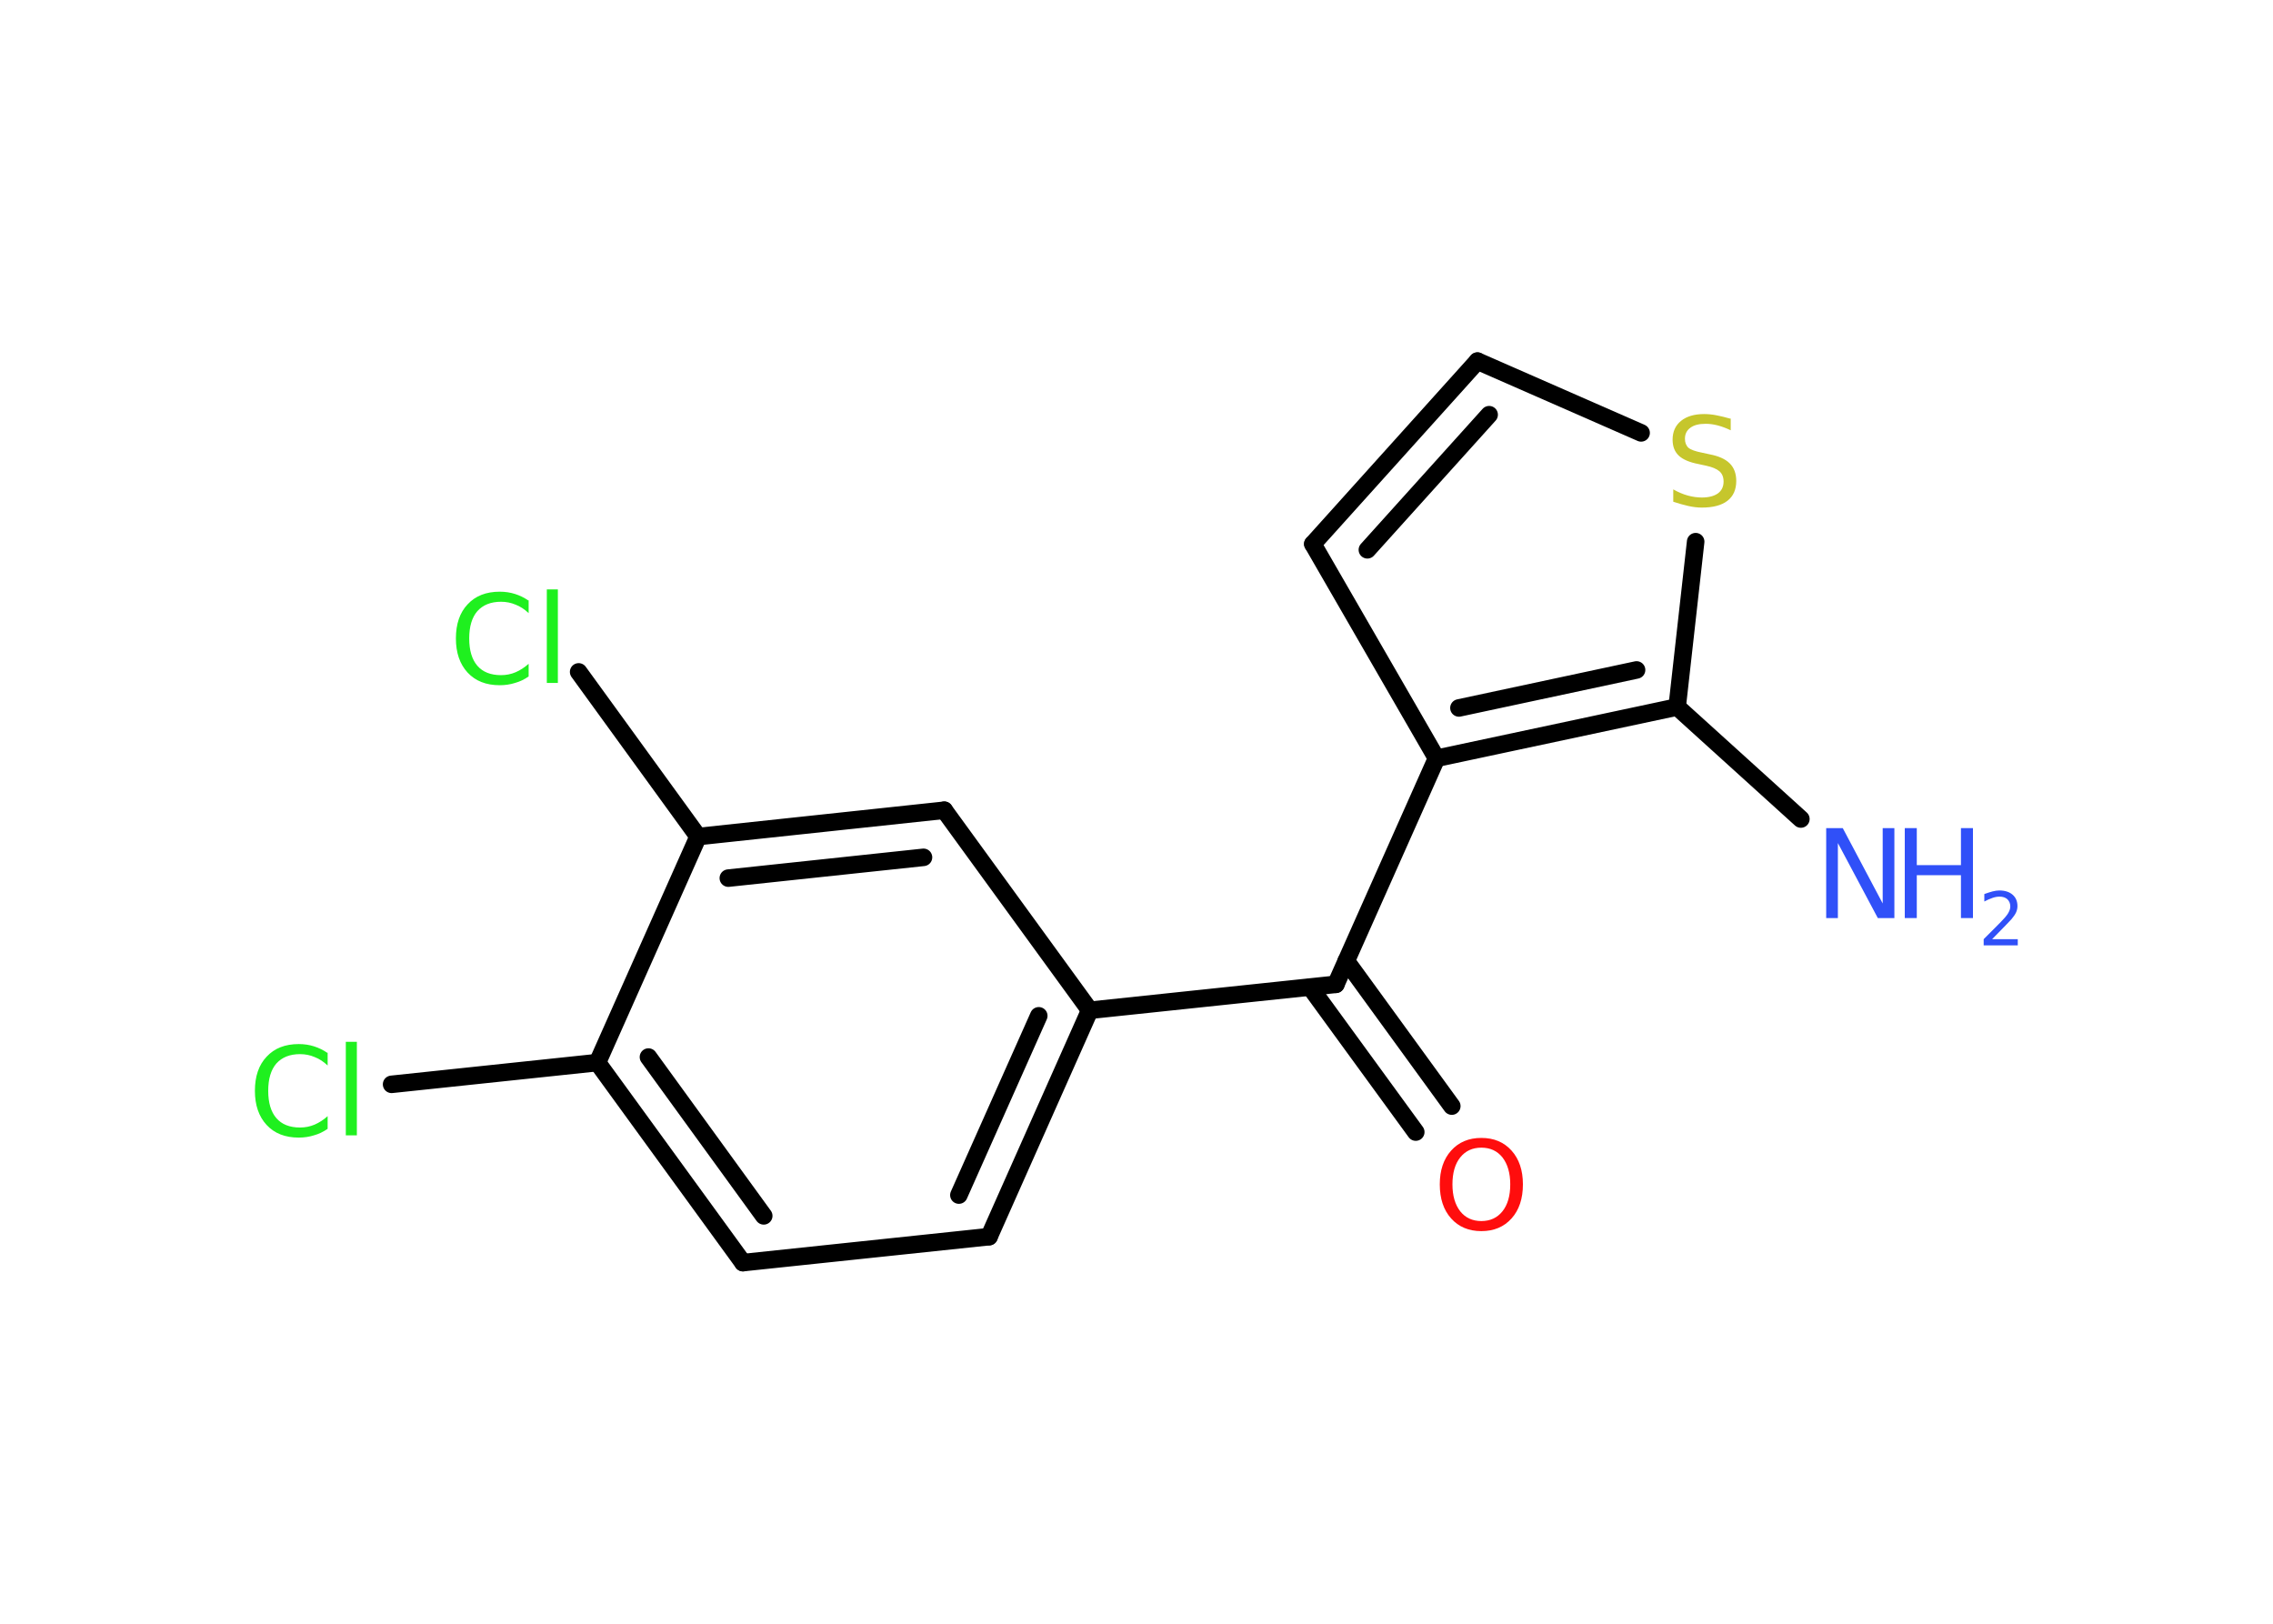 <?xml version='1.0' encoding='UTF-8'?>
<!DOCTYPE svg PUBLIC "-//W3C//DTD SVG 1.1//EN" "http://www.w3.org/Graphics/SVG/1.1/DTD/svg11.dtd">
<svg version='1.2' xmlns='http://www.w3.org/2000/svg' xmlns:xlink='http://www.w3.org/1999/xlink' width='70.0mm' height='50.0mm' viewBox='0 0 70.0 50.0'>
  <desc>Generated by the Chemistry Development Kit (http://github.com/cdk)</desc>
  <g stroke-linecap='round' stroke-linejoin='round' stroke='#000000' stroke-width='.54' fill='#3050F8'>
    <rect x='.0' y='.0' width='70.0' height='50.0' fill='#FFFFFF' stroke='none'/>
    <g id='mol1' class='mol'>
      <line id='mol1bnd1' class='bond' x1='55.46' y1='25.22' x2='51.65' y2='21.77'/>
      <line id='mol1bnd2' class='bond' x1='51.65' y1='21.77' x2='52.22' y2='16.68'/>
      <line id='mol1bnd3' class='bond' x1='50.54' y1='13.33' x2='45.5' y2='11.12'/>
      <g id='mol1bnd4' class='bond'>
        <line x1='45.5' y1='11.12' x2='40.43' y2='16.75'/>
        <line x1='45.86' y1='12.77' x2='42.11' y2='16.93'/>
      </g>
      <line id='mol1bnd5' class='bond' x1='40.43' y1='16.75' x2='44.24' y2='23.35'/>
      <g id='mol1bnd6' class='bond'>
        <line x1='44.24' y1='23.35' x2='51.65' y2='21.77'/>
        <line x1='44.93' y1='21.8' x2='50.4' y2='20.63'/>
      </g>
      <line id='mol1bnd7' class='bond' x1='44.24' y1='23.35' x2='41.14' y2='30.31'/>
      <g id='mol1bnd8' class='bond'>
        <line x1='41.46' y1='29.59' x2='44.71' y2='34.06'/>
        <line x1='40.35' y1='30.4' x2='43.6' y2='34.86'/>
      </g>
      <line id='mol1bnd9' class='bond' x1='41.14' y1='30.31' x2='33.56' y2='31.11'/>
      <g id='mol1bnd10' class='bond'>
        <line x1='30.46' y1='38.08' x2='33.56' y2='31.11'/>
        <line x1='29.53' y1='36.8' x2='31.99' y2='31.28'/>
      </g>
      <line id='mol1bnd11' class='bond' x1='30.46' y1='38.08' x2='22.88' y2='38.88'/>
      <g id='mol1bnd12' class='bond'>
        <line x1='18.4' y1='32.72' x2='22.88' y2='38.88'/>
        <line x1='19.97' y1='32.55' x2='23.52' y2='37.44'/>
      </g>
      <line id='mol1bnd13' class='bond' x1='18.4' y1='32.72' x2='12.06' y2='33.39'/>
      <line id='mol1bnd14' class='bond' x1='18.4' y1='32.72' x2='21.5' y2='25.76'/>
      <line id='mol1bnd15' class='bond' x1='21.5' y1='25.76' x2='17.82' y2='20.69'/>
      <g id='mol1bnd16' class='bond'>
        <line x1='29.08' y1='24.95' x2='21.5' y2='25.76'/>
        <line x1='28.44' y1='26.4' x2='22.43' y2='27.04'/>
      </g>
      <line id='mol1bnd17' class='bond' x1='33.56' y1='31.11' x2='29.08' y2='24.95'/>
      <g id='mol1atm1' class='atom'>
        <path d='M56.25 25.5h.5l1.23 2.32v-2.32h.36v2.77h-.51l-1.23 -2.31v2.31h-.36v-2.77z' stroke='none'/>
        <path d='M58.66 25.5h.37v1.14h1.36v-1.14h.37v2.77h-.37v-1.32h-1.36v1.32h-.37v-2.77z' stroke='none'/>
        <path d='M61.36 28.92h.78v.19h-1.05v-.19q.13 -.13 .35 -.35q.22 -.22 .28 -.29q.11 -.12 .15 -.21q.04 -.08 .04 -.16q.0 -.13 -.09 -.22q-.09 -.08 -.24 -.08q-.11 .0 -.22 .04q-.12 .04 -.25 .11v-.23q.14 -.05 .25 -.08q.12 -.03 .21 -.03q.26 .0 .41 .13q.15 .13 .15 .35q.0 .1 -.04 .19q-.04 .09 -.14 .21q-.03 .03 -.18 .19q-.15 .15 -.42 .43z' stroke='none'/>
      </g>
      <path id='mol1atm3' class='atom' d='M53.3 12.89v.36q-.21 -.1 -.4 -.15q-.19 -.05 -.37 -.05q-.31 .0 -.47 .12q-.17 .12 -.17 .34q.0 .18 .11 .28q.11 .09 .42 .15l.23 .05q.42 .08 .62 .28q.2 .2 .2 .54q.0 .4 -.27 .61q-.27 .21 -.79 .21q-.2 .0 -.42 -.05q-.22 -.05 -.46 -.13v-.38q.23 .13 .45 .19q.22 .06 .43 .06q.32 .0 .5 -.13q.17 -.13 .17 -.36q.0 -.21 -.13 -.32q-.13 -.11 -.41 -.17l-.23 -.05q-.42 -.08 -.61 -.26q-.19 -.18 -.19 -.49q.0 -.37 .26 -.58q.26 -.21 .71 -.21q.19 .0 .39 .04q.2 .04 .41 .1z' stroke='none' fill='#C6C62C'/>
      <path id='mol1atm8' class='atom' d='M45.62 35.34q-.41 .0 -.65 .3q-.24 .3 -.24 .83q.0 .52 .24 .83q.24 .3 .65 .3q.41 .0 .65 -.3q.24 -.3 .24 -.83q.0 -.52 -.24 -.83q-.24 -.3 -.65 -.3zM45.62 35.04q.58 .0 .93 .39q.35 .39 .35 1.04q.0 .66 -.35 1.05q-.35 .39 -.93 .39q-.58 .0 -.93 -.39q-.35 -.39 -.35 -1.05q.0 -.65 .35 -1.04q.35 -.39 .93 -.39z' stroke='none' fill='#FF0D0D'/>
      <path id='mol1atm13' class='atom' d='M10.09 32.41v.4q-.19 -.18 -.4 -.26q-.21 -.09 -.45 -.09q-.47 .0 -.73 .29q-.25 .29 -.25 .84q.0 .55 .25 .84q.25 .29 .73 .29q.24 .0 .45 -.09q.21 -.09 .4 -.26v.39q-.2 .14 -.42 .2q-.22 .07 -.47 .07q-.63 .0 -.99 -.39q-.36 -.39 -.36 -1.05q.0 -.67 .36 -1.05q.36 -.39 .99 -.39q.25 .0 .47 .07q.22 .07 .41 .2zM10.65 32.08h.34v2.88h-.34v-2.88z' stroke='none' fill='#1FF01F'/>
      <path id='mol1atm15' class='atom' d='M16.28 18.48v.4q-.19 -.18 -.4 -.26q-.21 -.09 -.45 -.09q-.47 .0 -.73 .29q-.25 .29 -.25 .84q.0 .55 .25 .84q.25 .29 .73 .29q.24 .0 .45 -.09q.21 -.09 .4 -.26v.39q-.2 .14 -.42 .2q-.22 .07 -.47 .07q-.63 .0 -.99 -.39q-.36 -.39 -.36 -1.05q.0 -.67 .36 -1.05q.36 -.39 .99 -.39q.25 .0 .47 .07q.22 .07 .41 .2zM16.84 18.15h.34v2.88h-.34v-2.88z' stroke='none' fill='#1FF01F'/>
    </g>
  </g>
</svg>
